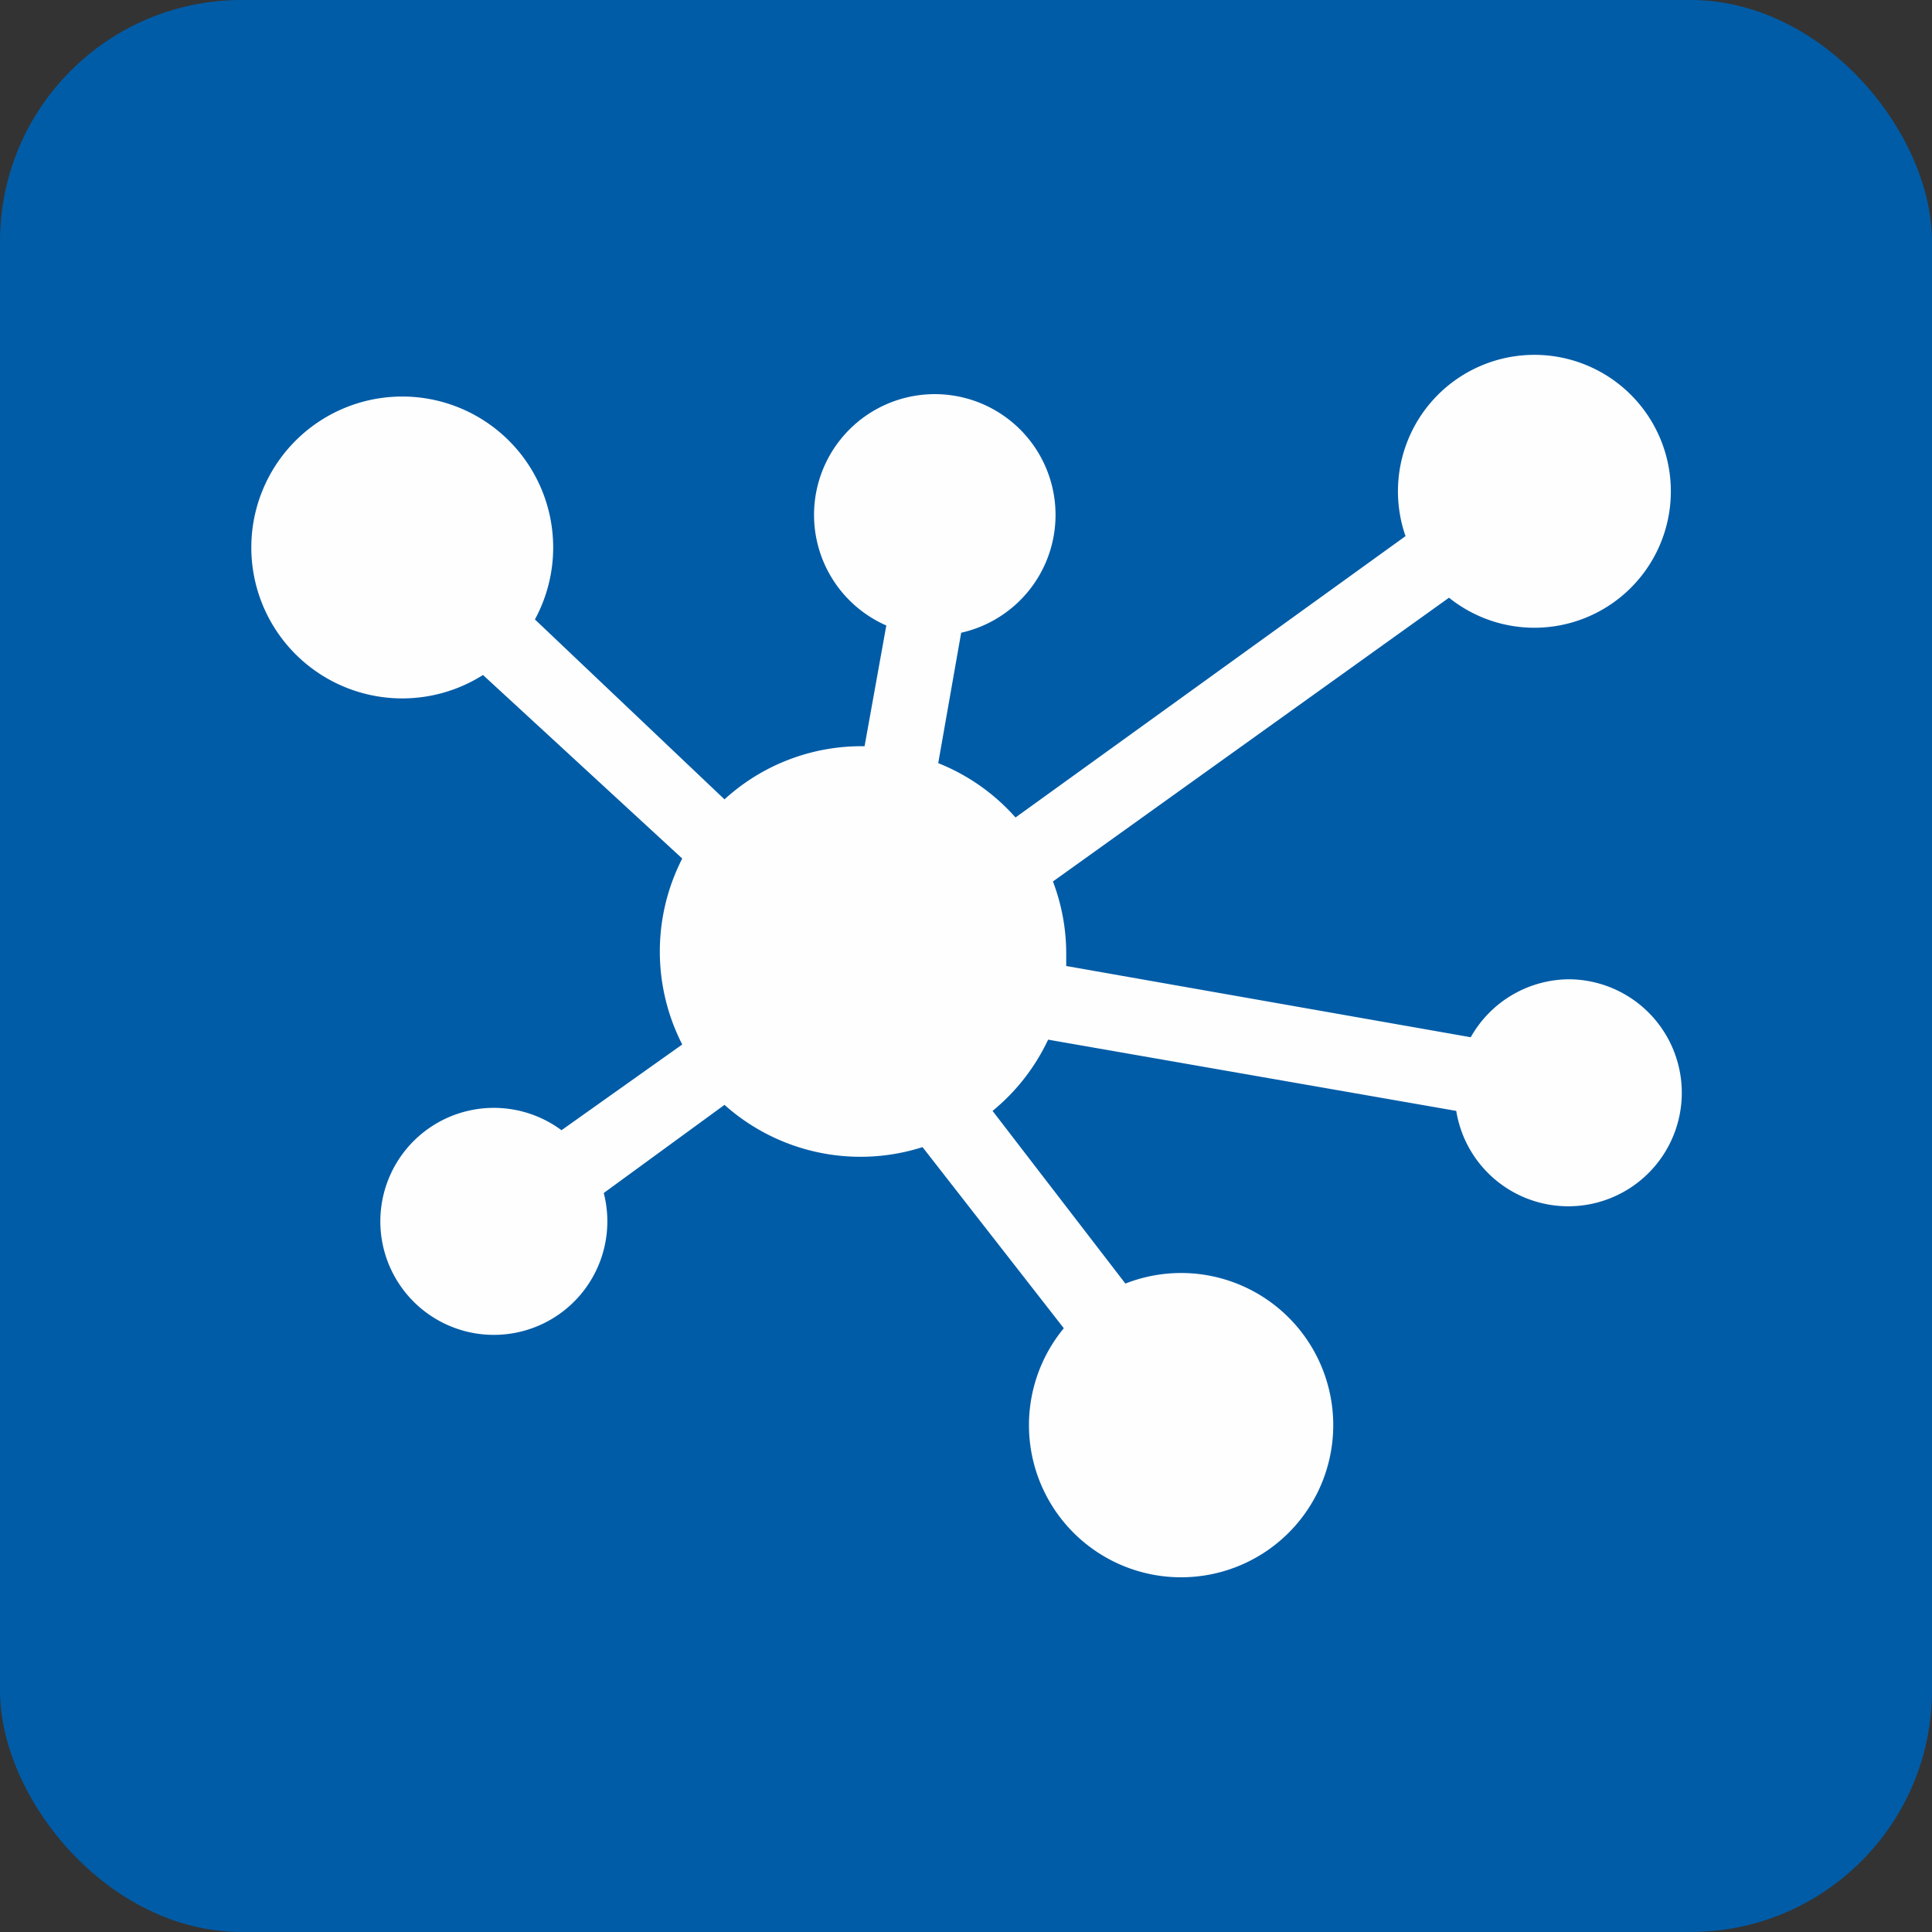 <?xml version="1.0" encoding="utf-8"?>
<!-- Generator: Adobe Illustrator 18.0.0, SVG Export Plug-In . SVG Version: 6.00 Build 0)  -->
<!DOCTYPE svg PUBLIC "-//W3C//DTD SVG 1.1//EN" "http://www.w3.org/Graphics/SVG/1.1/DTD/svg11.dtd">
<svg version="1.1" xmlns="http://www.w3.org/2000/svg" x="0px" y="0px"
     viewBox="0 0 16 16" enable-background="new 0 0 16 16">
  <rect x="0" y="0" width="16" height="16" fill="#333333" stroke="none"/>
  <rect fill="none" width="16" height="16"/>
  <rect fill="#005CA7" class="cls-1" width="16" height="16" rx="2" ry="2"/>
  <path fill="#FEFEFE"
        d="M13,8.11a.94.94,0,0,0-.82.48L8.83,8s0-.07,0-.11a1.68,1.68,0,0,0-.11-.59L12,4.95a1.13,1.13,0,1,0-.36-.51L8.41,6.77a1.69,1.69,0,0,0-.64-.45l.19-1.08a1,1,0,1,0-.62-.06l-.18,1A1.68,1.68,0,0,0,6,6.62L4.43,5.13A1.25,1.25,0,1,0,4,5.59L5.65,7.11a1.69,1.69,0,0,0,0,1.54l-1,.71A.94.94,0,1,0,5,9.88L6,9.15a1.69,1.69,0,0,0,1.64.35L8.81,11a1.26,1.26,0,1,0,.51-.37L8.22,9.2a1.69,1.69,0,0,0,.46-.59l3.38.59A.94.94,0,1,0,13,8.11Z"/>
</svg>
